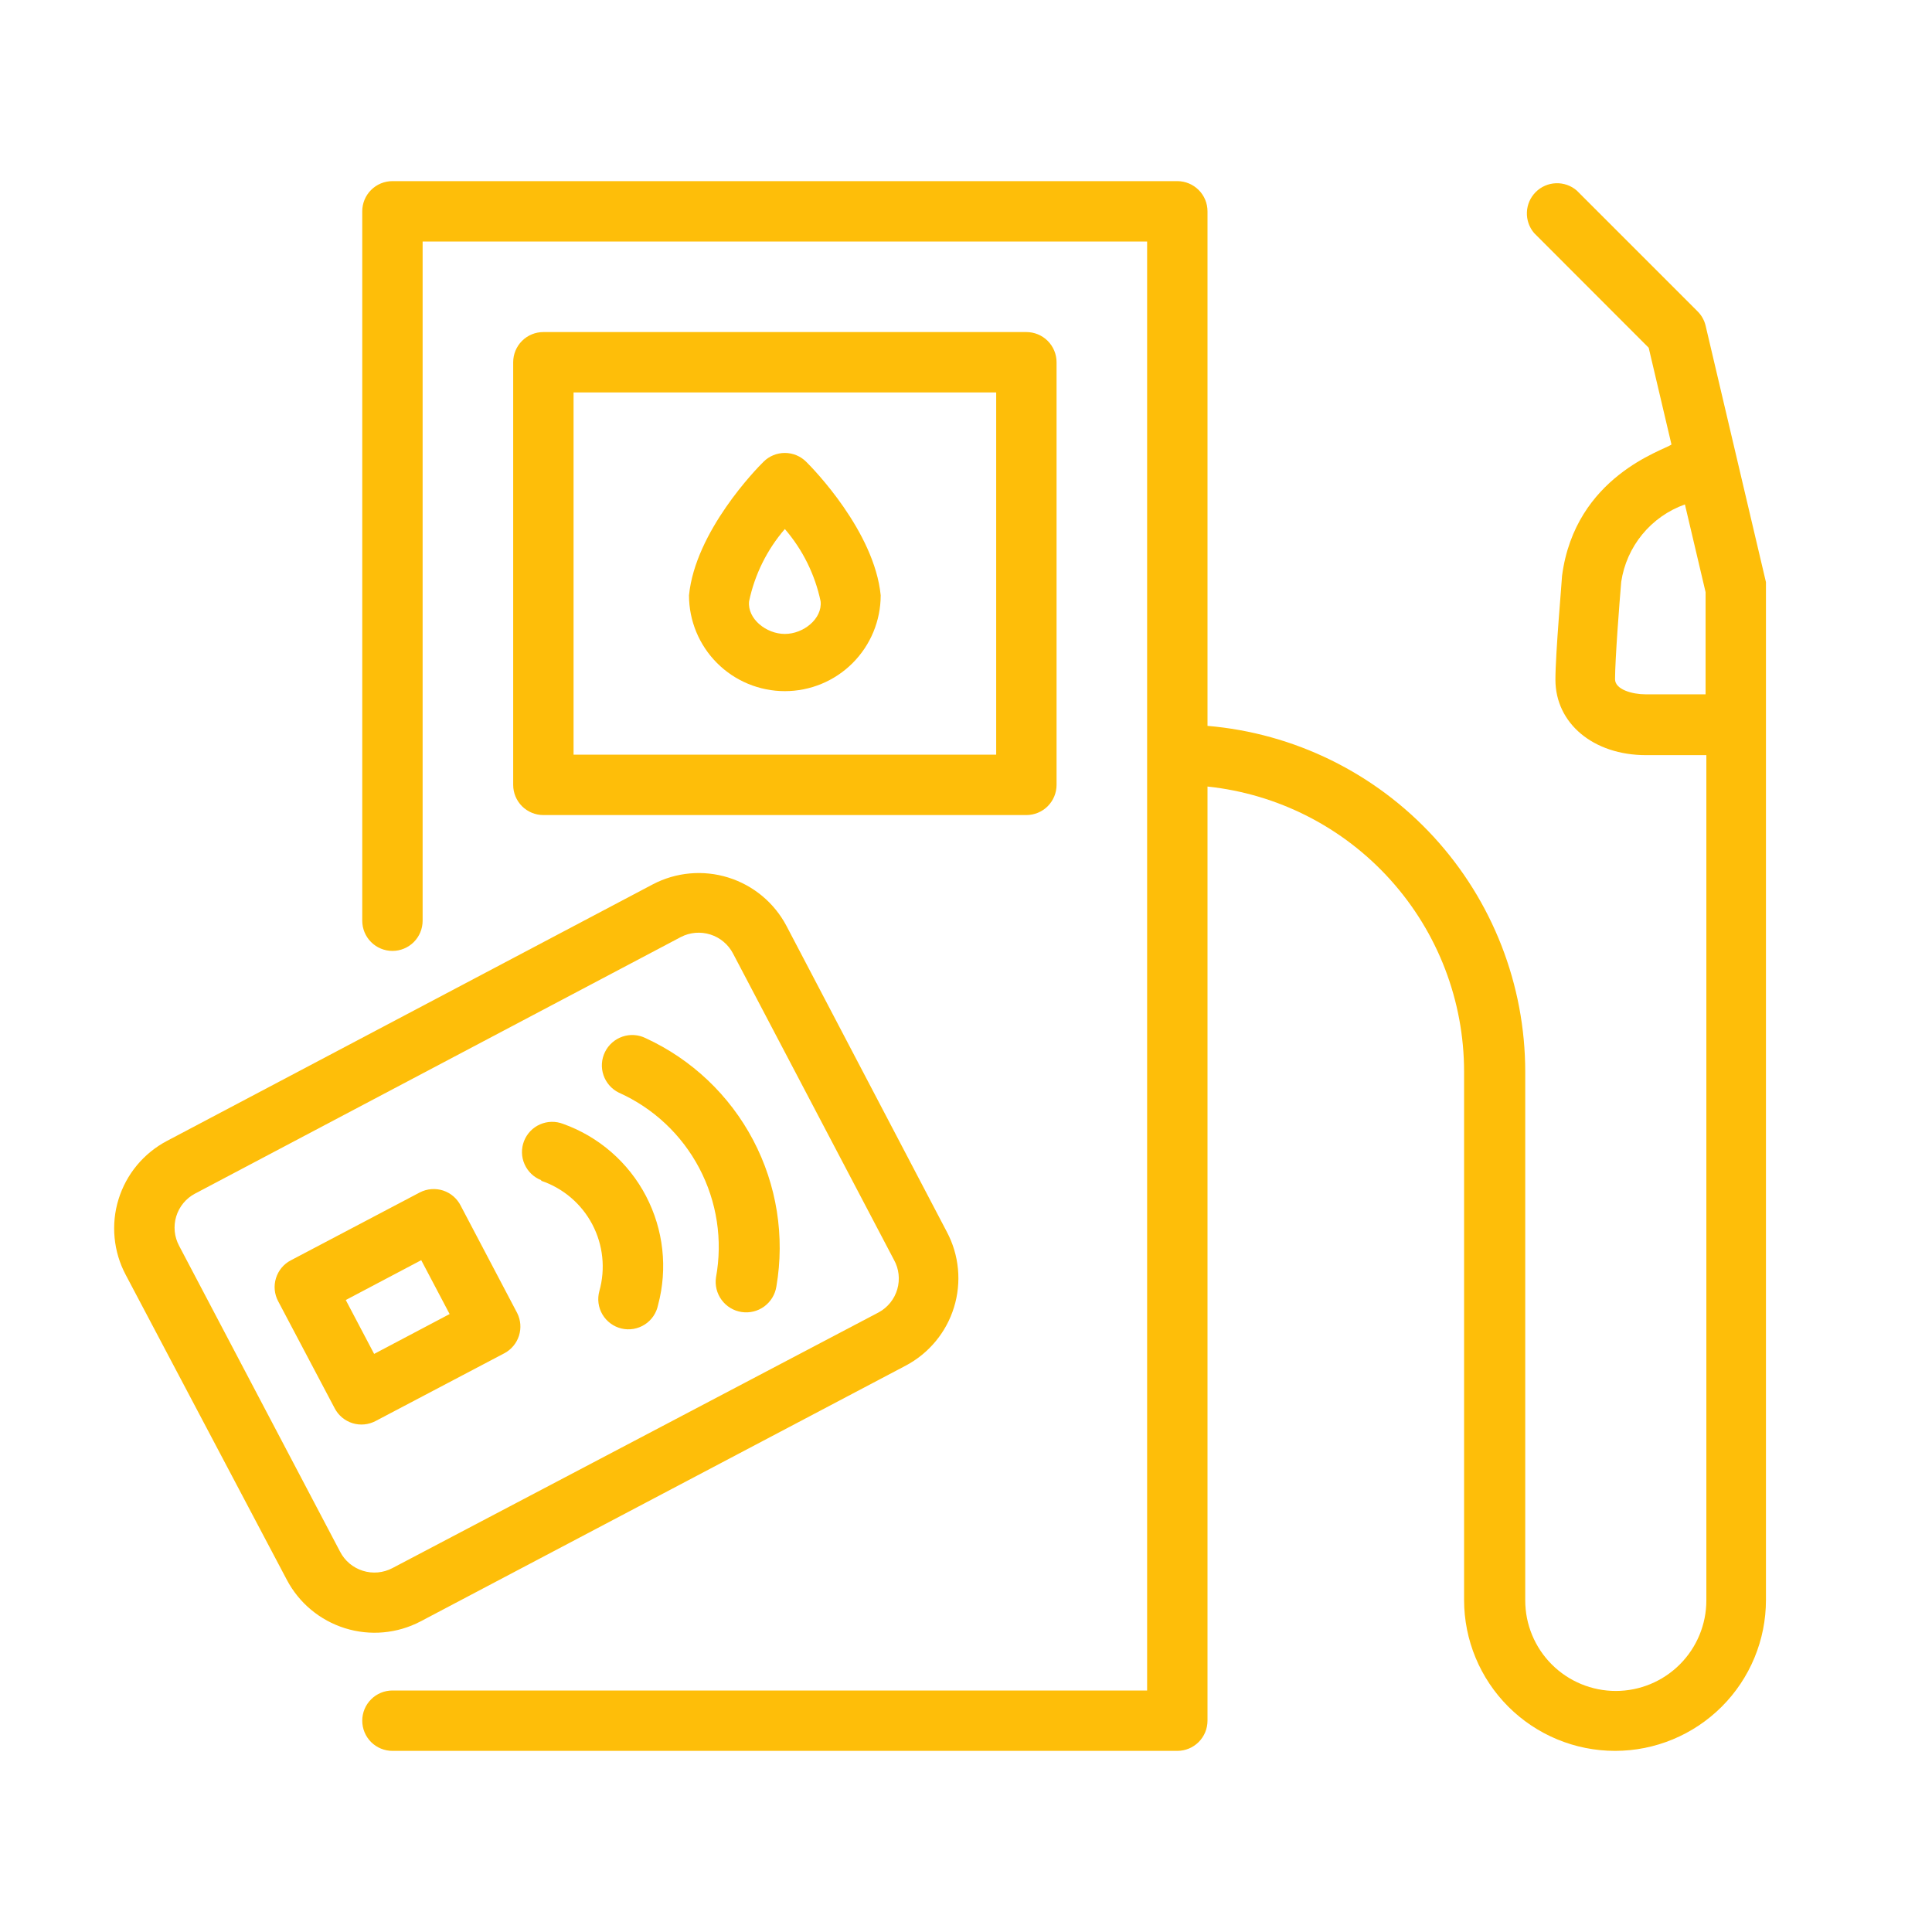 <svg width="72" height="72" viewBox="0 0 72 72" fill="none" xmlns="http://www.w3.org/2000/svg">
<path d="M65.812 21.808V21.696L63.562 12.133C63.513 11.93 63.408 11.745 63.259 11.599L58.759 7.099C58.544 6.914 58.267 6.818 57.984 6.829C57.7 6.84 57.432 6.957 57.231 7.158C57.031 7.358 56.914 7.627 56.903 7.91C56.892 8.193 56.988 8.47 57.172 8.685L61.442 12.96L62.291 16.566C62.004 16.785 58.703 17.741 58.213 21.459C58.213 21.578 57.966 24.345 57.966 25.329C57.966 26.961 59.383 28.142 61.341 28.142H63.591V59.642C63.591 60.537 63.235 61.395 62.602 62.028C61.969 62.661 61.111 63.017 60.216 63.017C59.321 63.017 58.462 62.661 57.829 62.028C57.196 61.395 56.841 60.537 56.841 59.642V39.938C56.84 36.697 55.622 33.575 53.43 31.188C51.237 28.802 48.229 27.325 45 27.051V7.875C45 7.577 44.882 7.29 44.67 7.08C44.459 6.869 44.173 6.75 43.875 6.75H14.625C14.327 6.75 14.04 6.869 13.829 7.08C13.618 7.29 13.5 7.577 13.5 7.875V34.312C13.5 34.611 13.618 34.897 13.829 35.108C14.04 35.319 14.327 35.438 14.625 35.438C14.923 35.438 15.21 35.319 15.421 35.108C15.632 34.897 15.75 34.611 15.75 34.312V9H42.75V63H14.625C14.327 63 14.04 63.118 13.829 63.33C13.618 63.541 13.5 63.827 13.5 64.125C13.5 64.423 13.618 64.71 13.829 64.921C14.04 65.132 14.327 65.25 14.625 65.25H43.875C44.173 65.25 44.459 65.132 44.67 64.921C44.882 64.71 45 64.423 45 64.125V29.312C47.625 29.59 50.054 30.829 51.819 32.791C53.585 34.752 54.562 37.298 54.562 39.938V59.625C54.562 61.117 55.155 62.548 56.21 63.602C57.265 64.657 58.696 65.25 60.188 65.25C61.679 65.25 63.11 64.657 64.165 63.602C65.22 62.548 65.812 61.117 65.812 59.625V21.808ZM61.312 25.875C60.846 25.875 60.188 25.701 60.188 25.312C60.188 24.576 60.356 22.404 60.418 21.684C60.515 21.033 60.787 20.421 61.205 19.913C61.623 19.404 62.172 19.019 62.792 18.799L63.562 22.067V25.875H61.312Z" fill="#FEBE09"/>
<path d="M38.25 30.375C38.548 30.375 38.834 30.256 39.045 30.046C39.256 29.834 39.375 29.548 39.375 29.25V13.5C39.375 13.202 39.256 12.915 39.045 12.704C38.834 12.493 38.548 12.375 38.25 12.375H20.25C19.951 12.375 19.665 12.493 19.454 12.704C19.243 12.915 19.125 13.202 19.125 13.5V29.25C19.125 29.548 19.243 29.834 19.454 30.046C19.665 30.256 19.951 30.375 20.25 30.375H38.25ZM21.375 14.625H37.125V28.125H21.375V14.625ZM15.665 60.429L33.75 50.895C34.179 50.669 34.559 50.36 34.868 49.987C35.178 49.614 35.411 49.183 35.553 48.719C35.696 48.256 35.746 47.769 35.7 47.286C35.654 46.803 35.513 46.334 35.285 45.906L29.311 34.509C28.856 33.644 28.075 32.994 27.141 32.703C26.206 32.412 25.195 32.503 24.328 32.957L6.221 42.519C5.792 42.745 5.412 43.054 5.102 43.427C4.792 43.801 4.56 44.232 4.417 44.695C4.274 45.159 4.224 45.646 4.271 46.129C4.317 46.611 4.457 47.081 4.685 47.509L10.687 58.871C11.142 59.737 11.921 60.386 12.854 60.678C13.787 60.971 14.798 60.881 15.665 60.429ZM12.673 57.825L6.676 46.429C6.587 46.262 6.531 46.08 6.512 45.892C6.494 45.704 6.512 45.514 6.567 45.333C6.622 45.152 6.712 44.984 6.832 44.838C6.952 44.692 7.1 44.571 7.267 44.483L25.374 34.92C25.714 34.744 26.11 34.711 26.475 34.827C26.84 34.943 27.144 35.199 27.32 35.539L33.316 46.952C33.408 47.117 33.466 47.298 33.487 47.486C33.508 47.673 33.492 47.863 33.44 48.044C33.388 48.226 33.3 48.395 33.183 48.542C33.065 48.69 32.919 48.813 32.754 48.904L14.625 58.438C14.456 58.527 14.272 58.581 14.083 58.599C13.893 58.616 13.702 58.596 13.521 58.538C13.339 58.481 13.171 58.389 13.025 58.267C12.88 58.144 12.76 57.994 12.673 57.825Z" fill="#FEBE09"/>
<path d="M19.276 48.937L17.172 44.938C17.106 44.804 17.013 44.685 16.901 44.587C16.788 44.489 16.657 44.415 16.515 44.368C16.373 44.322 16.223 44.304 16.074 44.316C15.925 44.328 15.78 44.369 15.648 44.437L10.838 46.969C10.707 47.037 10.59 47.131 10.495 47.245C10.4 47.359 10.329 47.491 10.285 47.633C10.241 47.774 10.225 47.923 10.239 48.071C10.253 48.218 10.296 48.362 10.366 48.493L12.475 52.487C12.614 52.751 12.852 52.949 13.137 53.038C13.421 53.126 13.73 53.098 13.994 52.959L18.803 50.428C19.06 50.289 19.253 50.056 19.341 49.778C19.429 49.5 19.406 49.199 19.276 48.937ZM13.943 50.456L12.886 48.448L15.698 46.963L16.756 48.971L13.943 50.456ZM32.821 22.185C32.584 19.805 30.306 17.465 30.042 17.207C29.831 16.997 29.546 16.88 29.249 16.88C28.952 16.88 28.666 16.997 28.456 17.207C28.191 17.465 25.913 19.805 25.677 22.185C25.677 23.132 26.053 24.041 26.723 24.711C27.393 25.381 28.302 25.757 29.249 25.757C30.196 25.757 31.105 25.381 31.774 24.711C32.444 24.041 32.821 23.132 32.821 22.185ZM29.249 23.625C28.557 23.625 27.848 23.062 27.916 22.41C28.125 21.413 28.584 20.486 29.249 19.715C29.914 20.486 30.373 21.413 30.582 22.41C30.649 23.062 29.941 23.625 29.249 23.625ZM20.17 44.004C20.989 44.282 21.67 44.863 22.073 45.628C22.476 46.393 22.57 47.284 22.336 48.116C22.296 48.262 22.285 48.414 22.305 48.564C22.325 48.714 22.375 48.858 22.452 48.988C22.529 49.118 22.632 49.232 22.754 49.321C22.875 49.411 23.014 49.475 23.161 49.51C23.308 49.545 23.461 49.549 23.61 49.524C23.759 49.498 23.901 49.443 24.029 49.361C24.156 49.279 24.265 49.173 24.35 49.048C24.435 48.923 24.494 48.782 24.524 48.634C24.889 47.27 24.727 45.819 24.072 44.568C23.417 43.318 22.315 42.359 20.986 41.884C20.707 41.776 20.398 41.782 20.124 41.903C19.851 42.023 19.637 42.247 19.529 42.525C19.421 42.803 19.427 43.113 19.548 43.386C19.668 43.659 19.892 43.874 20.17 43.982V44.004ZM23.061 40.719C24.348 41.295 25.404 42.286 26.06 43.533C26.717 44.781 26.937 46.212 26.684 47.599C26.638 47.897 26.713 48.201 26.892 48.444C27.071 48.688 27.339 48.85 27.637 48.895C27.936 48.941 28.24 48.866 28.483 48.687C28.726 48.508 28.888 48.24 28.934 47.942C29.253 46.078 28.949 44.161 28.069 42.489C27.188 40.816 25.78 39.48 24.062 38.689C23.793 38.556 23.482 38.535 23.198 38.632C22.914 38.729 22.679 38.934 22.547 39.203C22.414 39.473 22.393 39.784 22.49 40.068C22.587 40.352 22.792 40.587 23.061 40.719Z" fill="#FEBE09"/>
</svg>

